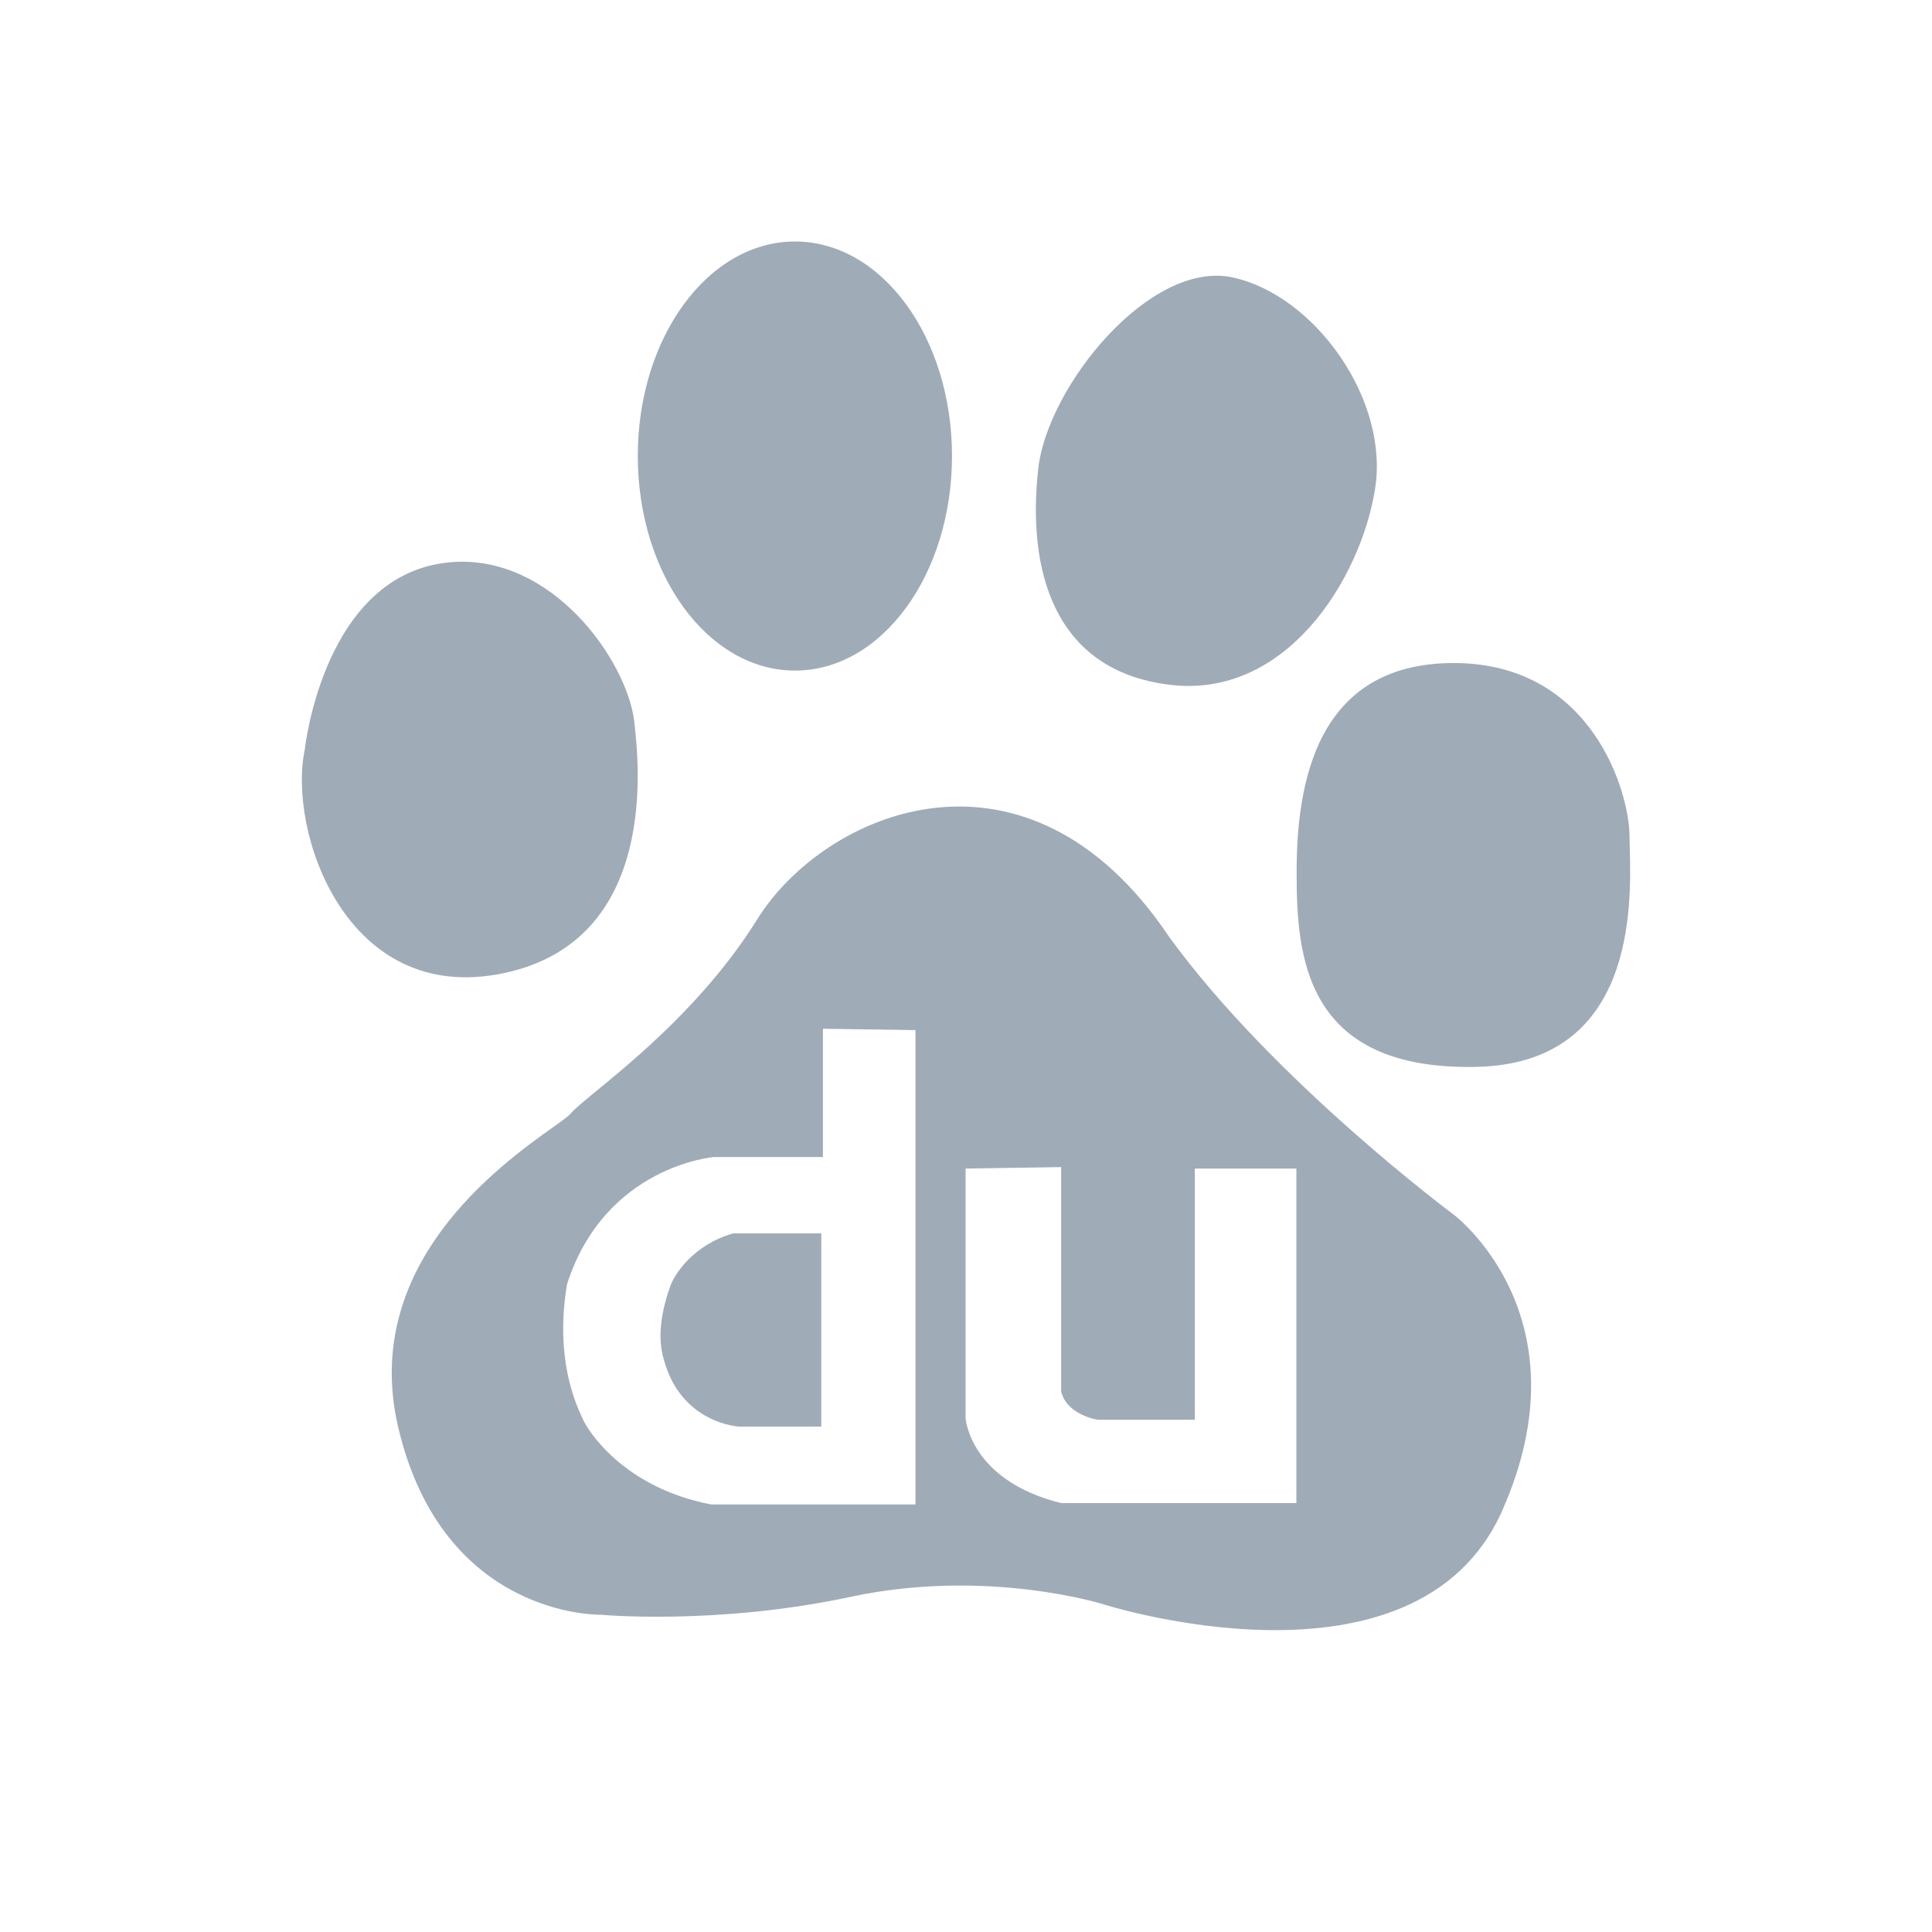 <svg width="32" height="32" viewBox="0 0 32 32" fill="none" xmlns="http://www.w3.org/2000/svg">
<path d="M8.33 16.121C10.929 15.585 10.581 12.607 10.504 11.944L10.504 11.939C10.375 10.931 9.141 9.171 7.465 9.312C5.356 9.492 5.048 12.416 5.048 12.416C4.763 13.77 5.73 16.659 8.33 16.121Z" fill="#A0ABB8"/>
<path d="M13.168 11.107C14.606 11.107 15.768 9.517 15.768 7.552C15.768 5.588 14.606 4 13.168 4C11.729 4 10.564 5.588 10.564 7.552C10.564 9.517 11.729 11.107 13.168 11.107Z" fill="#A0ABB8"/>
<path d="M19.367 11.341C21.291 11.583 22.525 9.612 22.772 8.119C23.024 6.628 21.78 4.894 20.421 4.596C19.055 4.295 17.351 6.392 17.197 7.761C17.01 9.435 17.445 11.104 19.367 11.341Z" fill="#A0ABB8"/>
<path d="M26.99 13.85C26.99 13.135 26.374 10.982 24.079 10.982C21.78 10.982 21.476 13.014 21.476 14.449C21.476 15.82 21.595 17.73 24.45 17.671C27.087 17.615 27.019 15.009 26.994 14.049C26.992 13.971 26.99 13.903 26.99 13.85Z" fill="#A0ABB8"/>
<path d="M13.603 23.629H12.239C12.239 23.629 11.289 23.581 10.999 22.532C10.85 22.066 11.022 21.529 11.097 21.318C11.166 21.106 11.485 20.617 12.143 20.429H13.603V23.629Z" fill="#A0ABB8"/>
<path fill-rule="evenodd" clip-rule="evenodd" d="M24.079 20.119C24.079 20.119 21.104 17.91 19.367 15.521C17.01 12 13.663 13.434 12.545 15.222C11.708 16.568 10.522 17.541 9.878 18.07C9.664 18.246 9.51 18.373 9.448 18.448C9.41 18.492 9.303 18.569 9.149 18.678C8.284 19.296 5.965 20.952 6.596 23.642C7.339 26.805 9.947 26.745 9.947 26.745C9.947 26.745 11.868 26.925 14.097 26.447C16.33 25.97 18.251 26.565 18.251 26.565C18.251 26.565 23.46 28.241 24.884 25.015C26.309 21.793 24.079 20.119 24.079 20.119ZM13.63 17.039V19.164H11.826C11.826 19.164 10.023 19.308 9.392 21.269C9.186 22.493 9.535 23.247 9.64 23.475C9.647 23.491 9.653 23.504 9.658 23.515C9.731 23.679 10.314 24.637 11.777 24.918H15.163V17.062L13.63 17.039ZM15.993 23.491V19.355L17.576 19.331V23.047C17.672 23.444 18.185 23.515 18.185 23.515H19.79V19.355H21.472V24.896H17.576C16.063 24.521 15.993 23.491 15.993 23.491Z" fill="#A0ABB8"/>
</svg>
